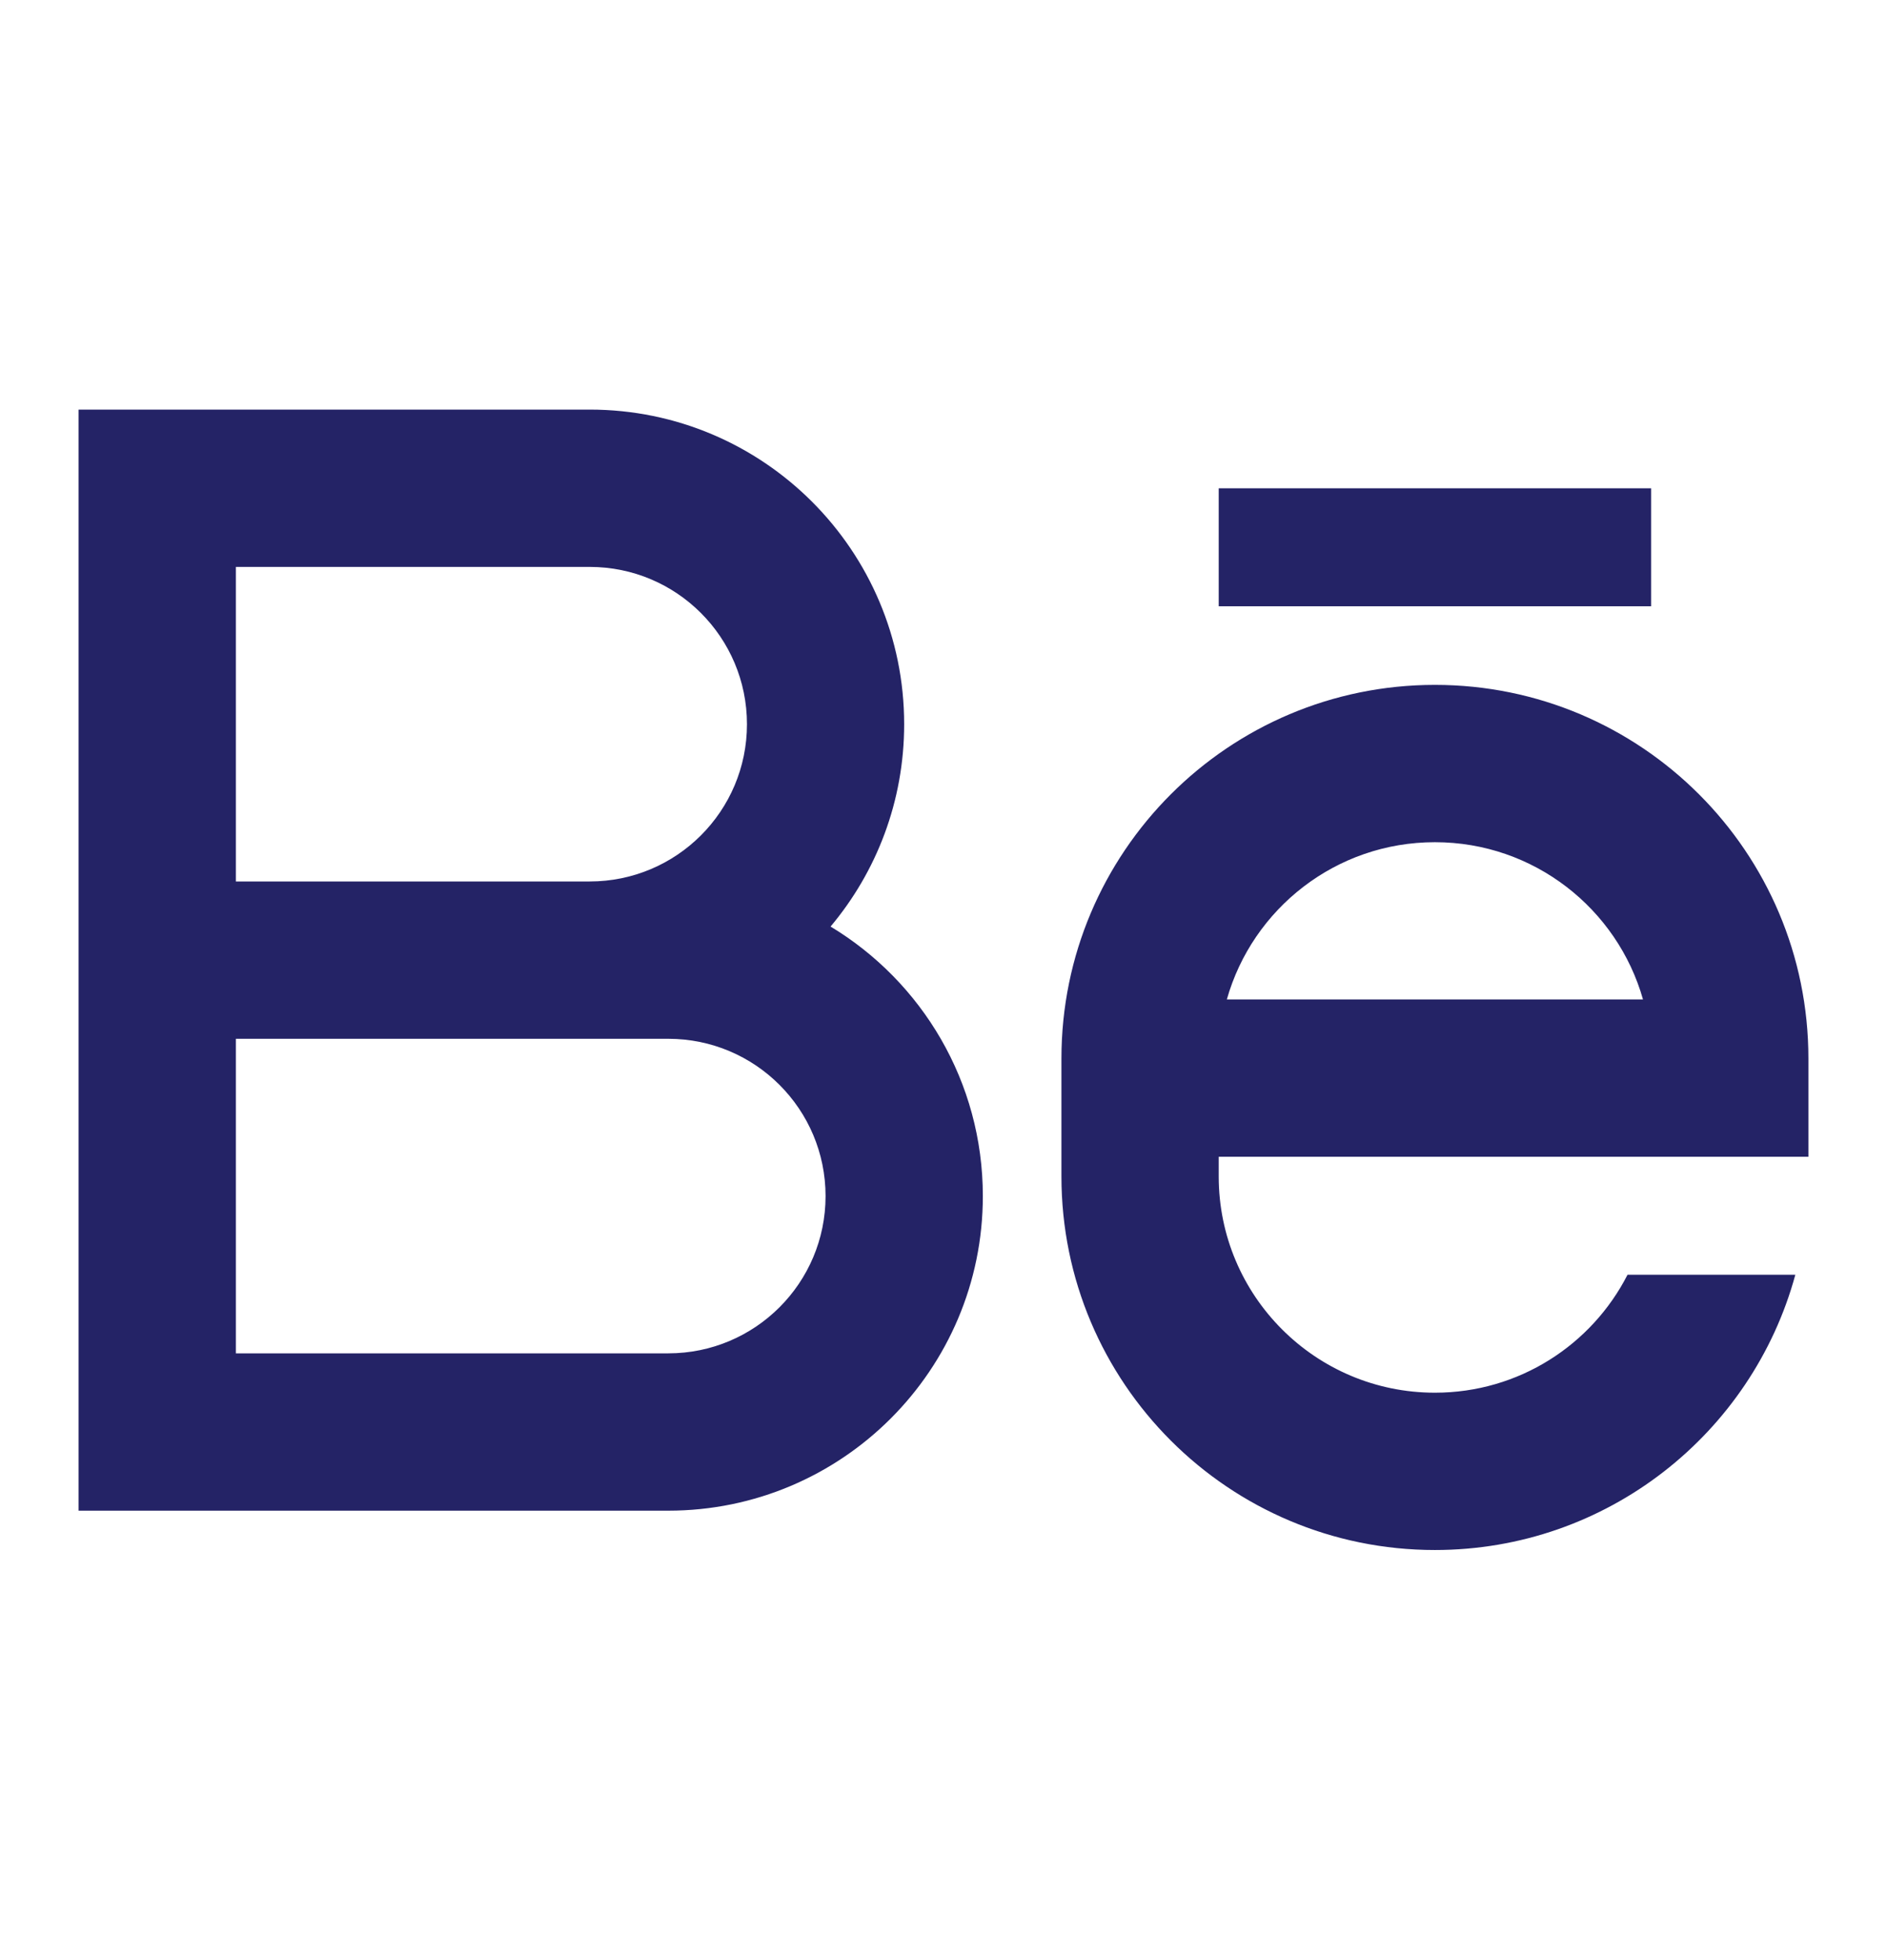 <svg width="26" height="27" viewBox="0 0 26 27" fill="none" xmlns="http://www.w3.org/2000/svg">
<path d="M8.125 12.142C9.322 12.142 10.292 11.172 10.292 9.976C10.292 8.779 9.322 7.809 8.125 7.809H3.25V12.142H8.125ZM9.208 14.309H3.25V18.642H9.208C10.405 18.642 11.375 17.672 11.375 16.476C11.375 15.279 10.405 14.309 9.208 14.309ZM11.444 12.763C12.701 13.521 13.542 14.9 13.542 16.476C13.542 18.869 11.601 20.809 9.208 20.809H1.083V5.642H8.125C10.518 5.642 12.458 7.582 12.458 9.976C12.458 11.037 12.077 12.009 11.444 12.763ZM16.792 6.726H22.75V8.351H16.792V6.726ZM24.917 15.934H16.792V16.205C16.792 17.85 18.125 19.184 19.771 19.184C20.929 19.184 21.932 18.524 22.425 17.559H24.737C24.142 19.744 22.144 21.351 19.771 21.351C16.929 21.351 14.625 19.047 14.625 16.205V14.58C14.625 11.738 16.929 9.434 19.771 9.434C22.613 9.434 24.917 11.738 24.917 14.58V15.934ZM22.638 13.767C22.284 12.517 21.134 11.601 19.771 11.601C18.407 11.601 17.258 12.517 16.904 13.767H22.638Z" fill="#242366"/>
</svg>
